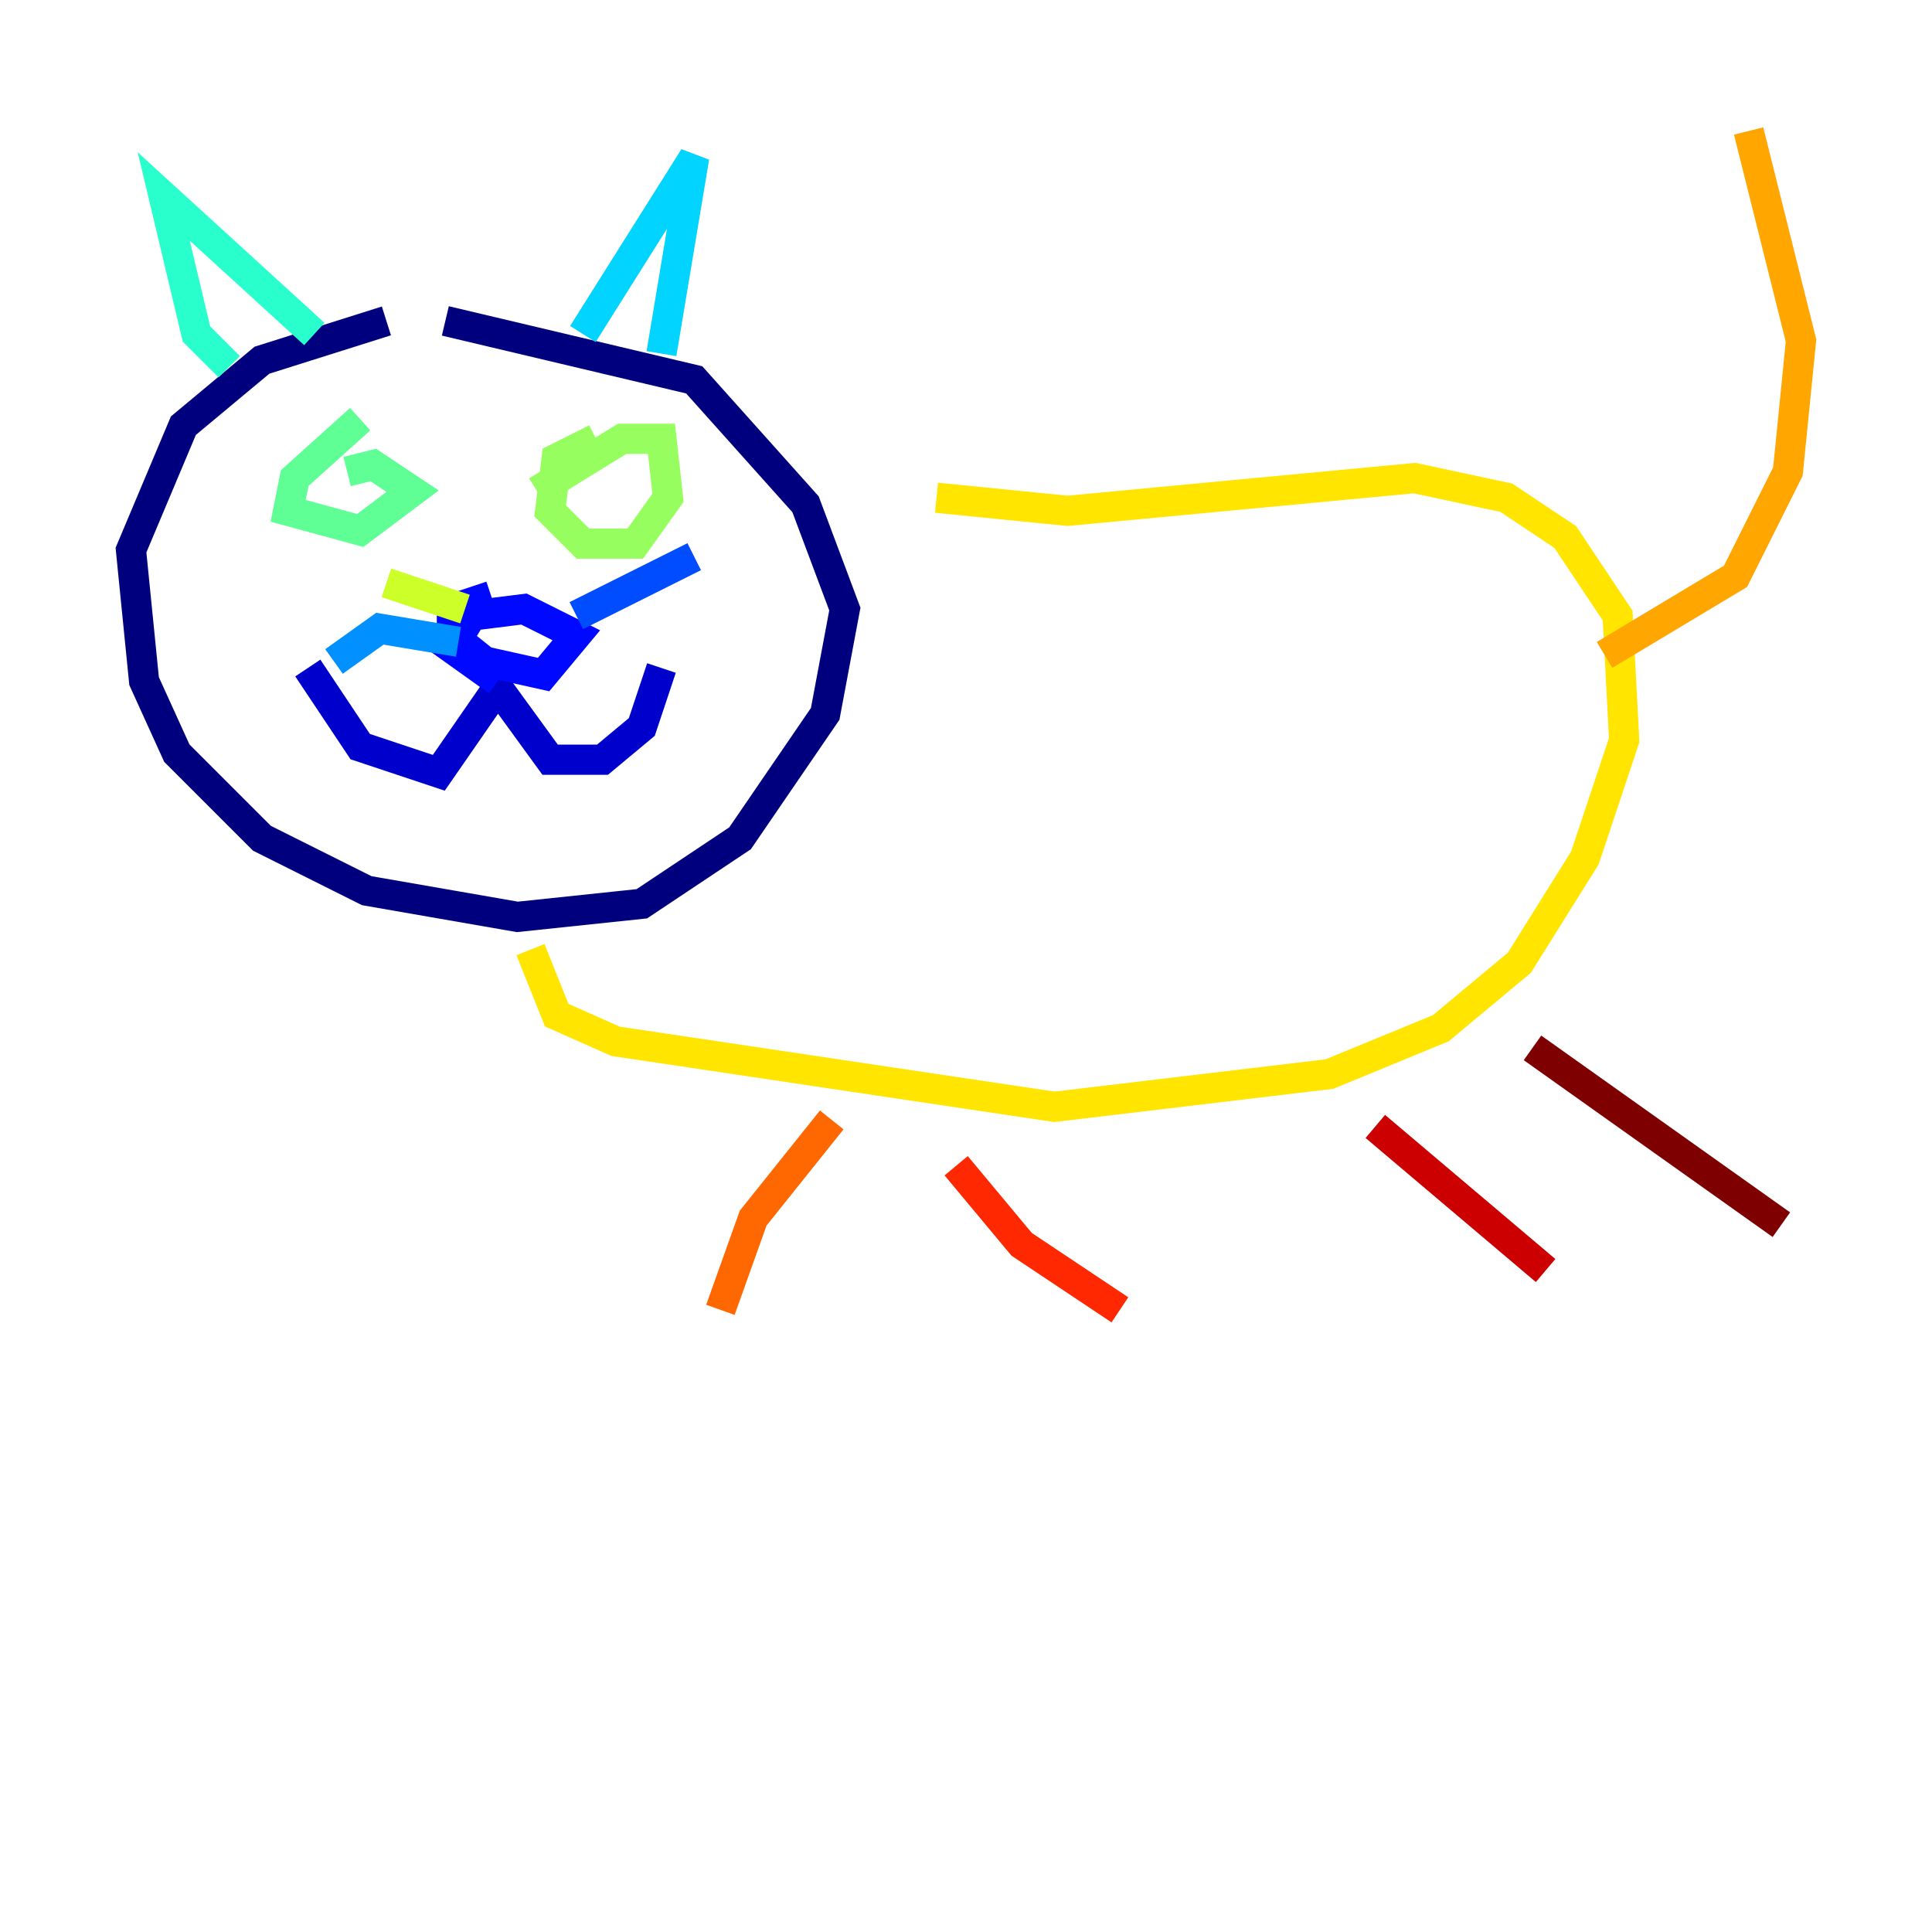 <?xml version="1.0" encoding="utf-8" ?>
<svg baseProfile="tiny" height="128" version="1.2" viewBox="0,0,128,128" width="128" xmlns="http://www.w3.org/2000/svg" xmlns:ev="http://www.w3.org/2001/xml-events" xmlns:xlink="http://www.w3.org/1999/xlink"><defs /><polyline fill="none" points="25.6,21.261 17.356,23.864 12.149,28.203 8.678,36.447 9.546,45.125 11.715,49.898 17.356,55.539 24.298,59.01 34.278,60.746 42.522,59.878 49.031,55.539 54.671,47.295 55.973,40.352 53.37,33.41 45.993,25.166 29.505,21.261" stroke="#00007f" stroke-width="2" /><polyline fill="none" points="20.393,44.258 23.864,49.464 29.071,51.2 32.976,45.559 36.447,50.332 39.919,50.332 42.522,48.163 43.824,44.258" stroke="#0000cc" stroke-width="2" /><polyline fill="none" points="32.542,39.485 29.939,40.352 29.939,42.088 32.108,43.824 36.014,44.691 38.183,42.088 34.712,40.352 31.241,40.786 29.939,42.956 32.976,45.125" stroke="#0008ff" stroke-width="2" /><polyline fill="none" points="38.183,40.786 45.993,36.881" stroke="#004cff" stroke-width="2" /><polyline fill="none" points="30.373,42.522 25.166,41.654 22.129,43.824" stroke="#0090ff" stroke-width="2" /><polyline fill="none" points="38.617,22.129 45.993,10.414 43.824,23.43" stroke="#00d4ff" stroke-width="2" /><polyline fill="none" points="20.827,22.129 10.848,13.017 13.017,22.129 15.186,24.298" stroke="#29ffcd" stroke-width="2" /><polyline fill="none" points="23.864,27.77 19.525,31.675 19.091,33.844 23.864,35.146 27.336,32.542 24.732,30.807 22.997,31.241" stroke="#5fff96" stroke-width="2" /><polyline fill="none" points="39.485,29.071 36.881,30.373 36.447,33.844 38.617,36.014 42.088,36.014 44.258,32.976 43.824,29.071 41.22,29.071 35.58,32.542" stroke="#96ff5f" stroke-width="2" /><polyline fill="none" points="30.807,40.352 25.6,38.617" stroke="#cdff29" stroke-width="2" /><polyline fill="none" points="35.146,62.915 36.881,67.254 40.786,68.99 69.858,73.329 88.081,71.159 95.458,68.122 100.664,63.783 105.003,56.841 107.607,49.031 107.173,40.786 103.702,35.58 99.797,32.976 93.722,31.675 70.725,33.844 62.047,32.976" stroke="#ffe500" stroke-width="2" /><polyline fill="none" points="106.305,43.39 114.983,38.183 118.454,31.241 119.322,22.563 115.851,8.678" stroke="#ffa600" stroke-width="2" /><polyline fill="none" points="55.105,74.197 49.898,80.705 47.729,86.78" stroke="#ff6700" stroke-width="2" /><polyline fill="none" points="63.349,77.234 67.688,82.441 74.197,86.78" stroke="#ff2800" stroke-width="2" /><polyline fill="none" points="91.119,74.63 102.4,84.176" stroke="#cc0000" stroke-width="2" /><polyline fill="none" points="101.532,69.424 118.02,81.139" stroke="#7f0000" stroke-width="2" /></svg>